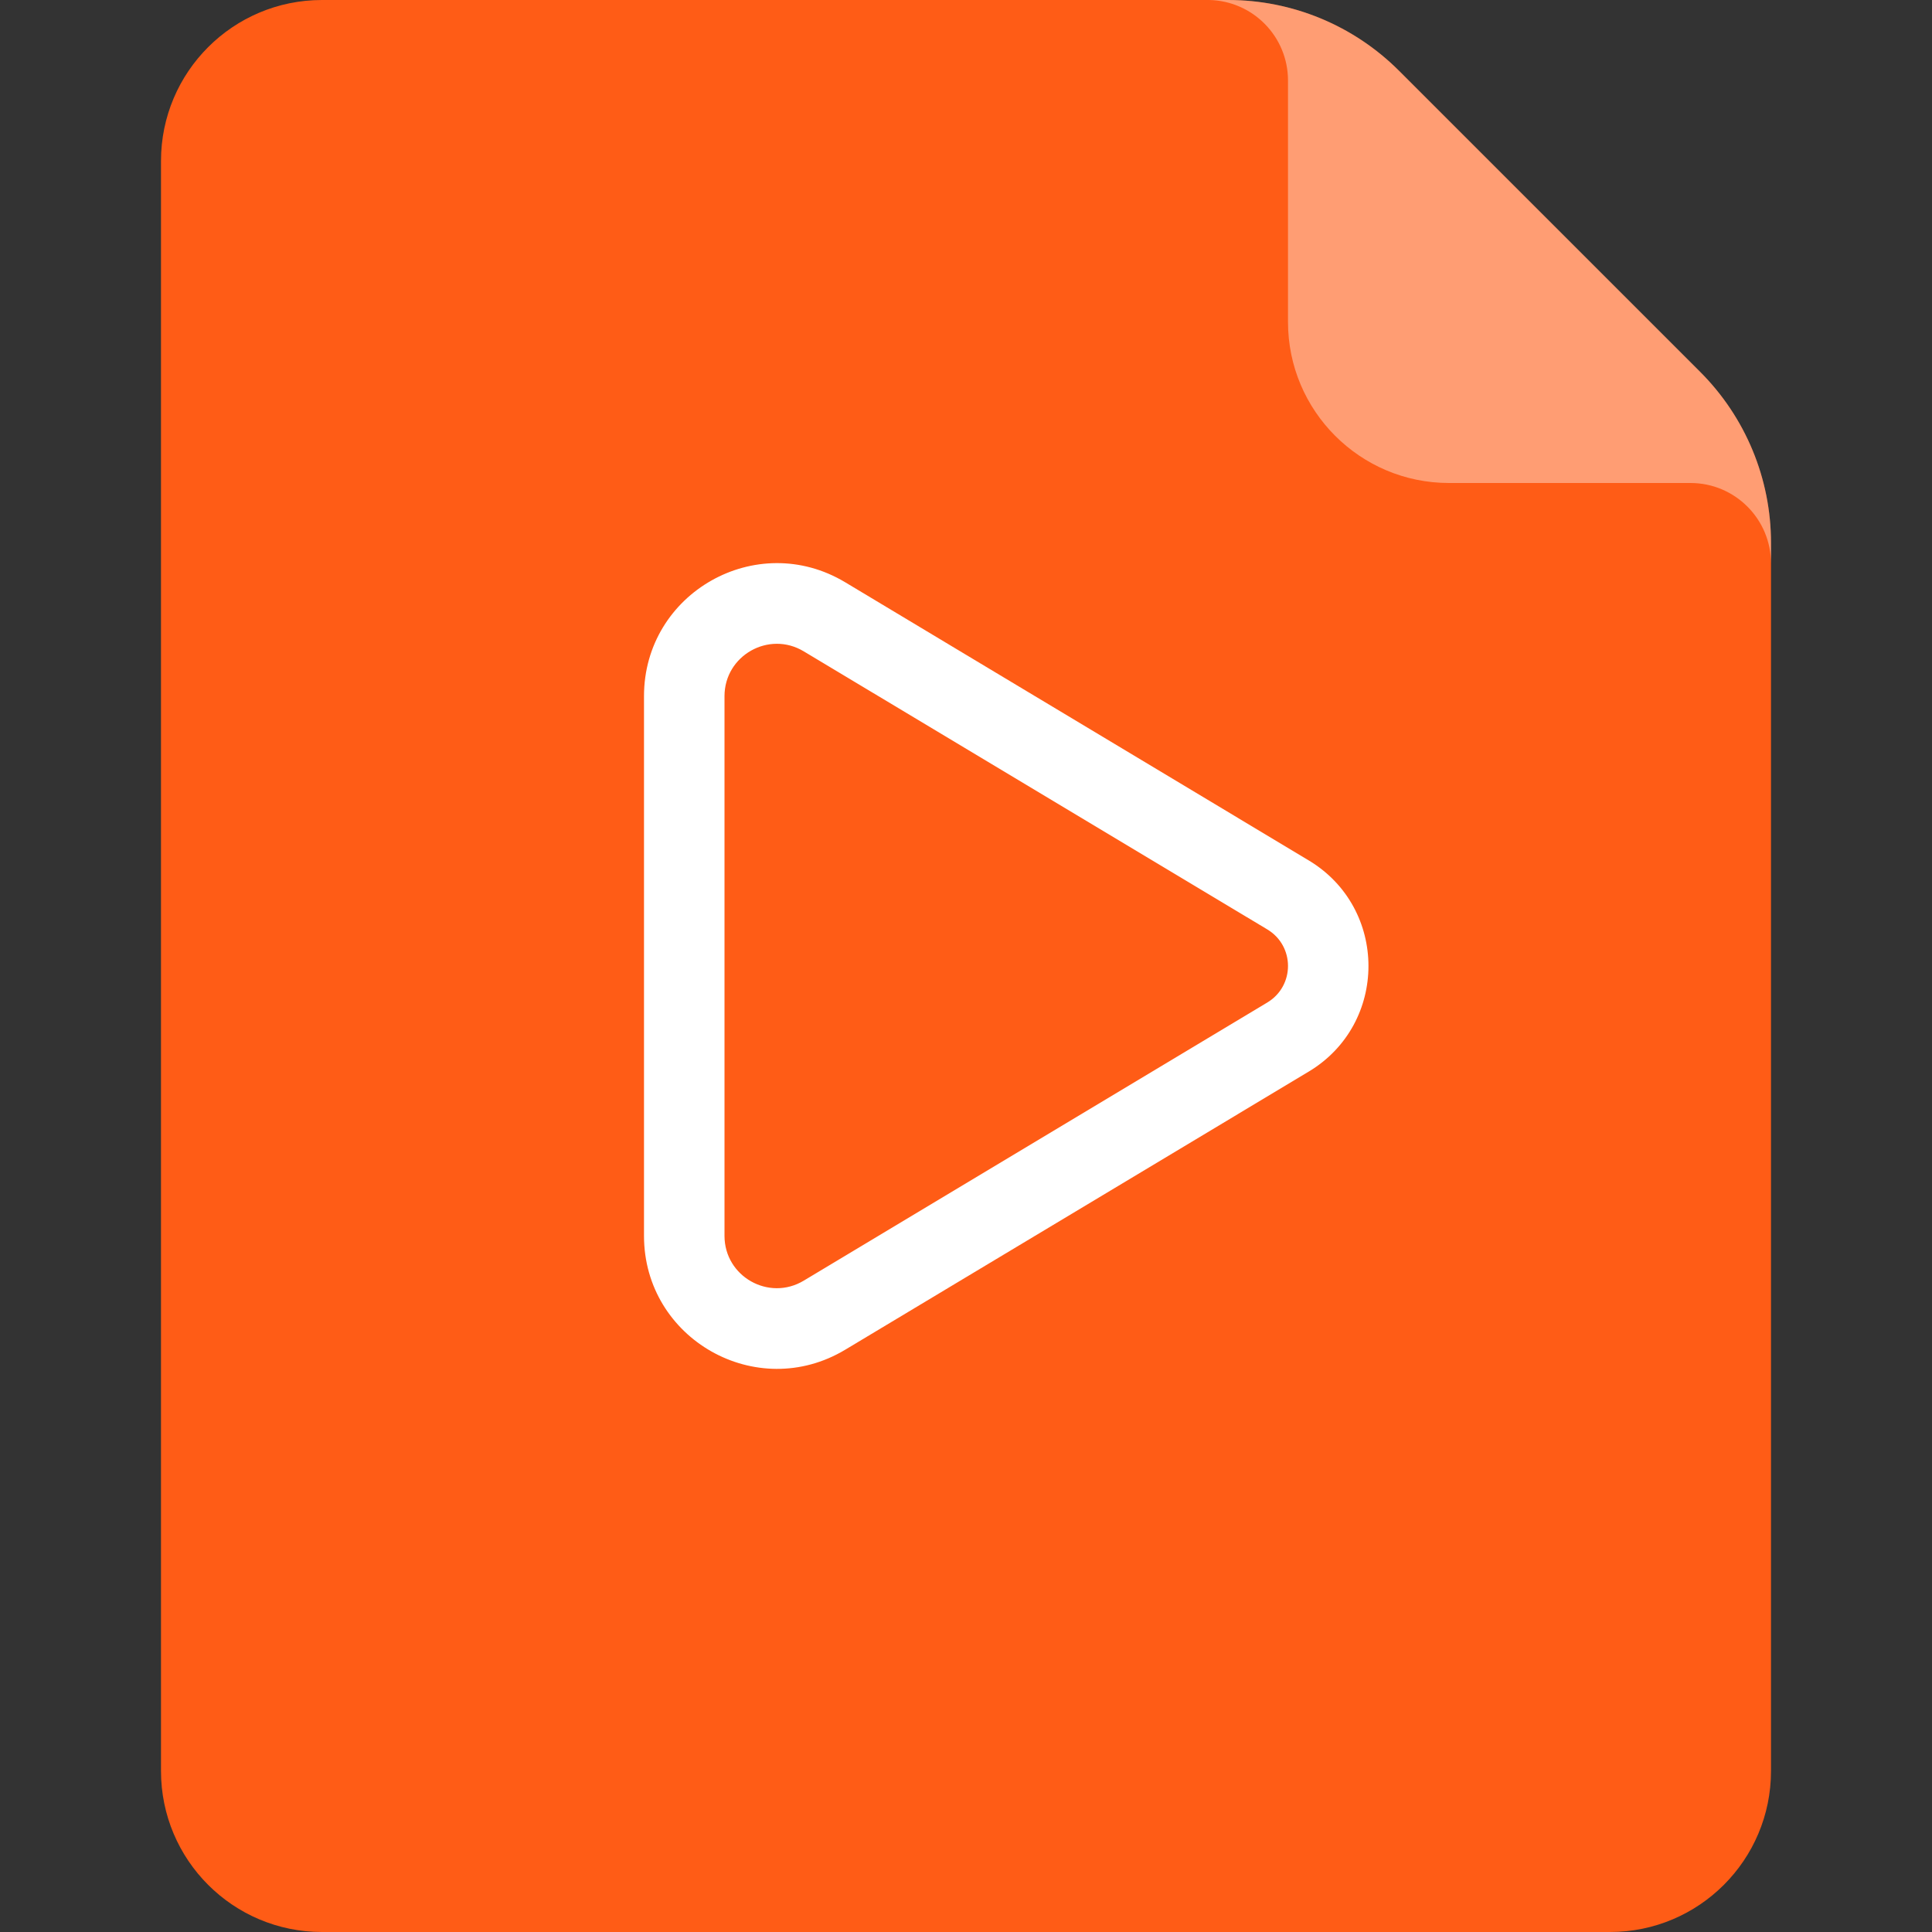 <svg width="24" height="24" viewBox="0 0 24 24" fill="none" xmlns="http://www.w3.org/2000/svg">
<rect x="0" y="0" width="24" height="24" fill="#333333" stroke="none"/>
<path d="M4 24H20C21.105 24 22 23.105 22 22V6.743C22 5.947 21.684 5.184 21.121 4.621L17.379 0.879C16.816 0.316 16.053 0 15.257 0H4C2.895 0 2 0.895 2 2V22C2 23.105 2.895 24 4 24Z" fill="#FF5C16"/>
<path fill-rule="evenodd" clip-rule="evenodd" d="M22 7V6.743C22 5.947 21.684 5.184 21.122 4.621L17.379 0.879C16.816 0.316 16.053 0 15.258 0H15.021C15.563 0.011 16 0.454 16 1V4C16 5.104 16.896 6 18 6H21C21.552 6 22 6.448 22 7Z" fill="white" fill-opacity="0.4"/>
<path fill-rule="evenodd" clip-rule="evenodd" d="M16.257 13.312L10.499 16.767C9.399 17.427 8 16.634 8 15.352L8 8.648C8 7.365 9.399 6.573 10.499 7.233L16.257 10.688C17.247 11.282 17.247 12.718 16.257 13.312ZM15.742 12.454C16.086 12.248 16.086 11.751 15.742 11.545L9.984 8.091C9.551 7.831 9 8.143 9 8.648L9 15.352C9 15.857 9.551 16.169 9.984 15.909L15.742 12.454Z" fill="white"/>
</svg>
